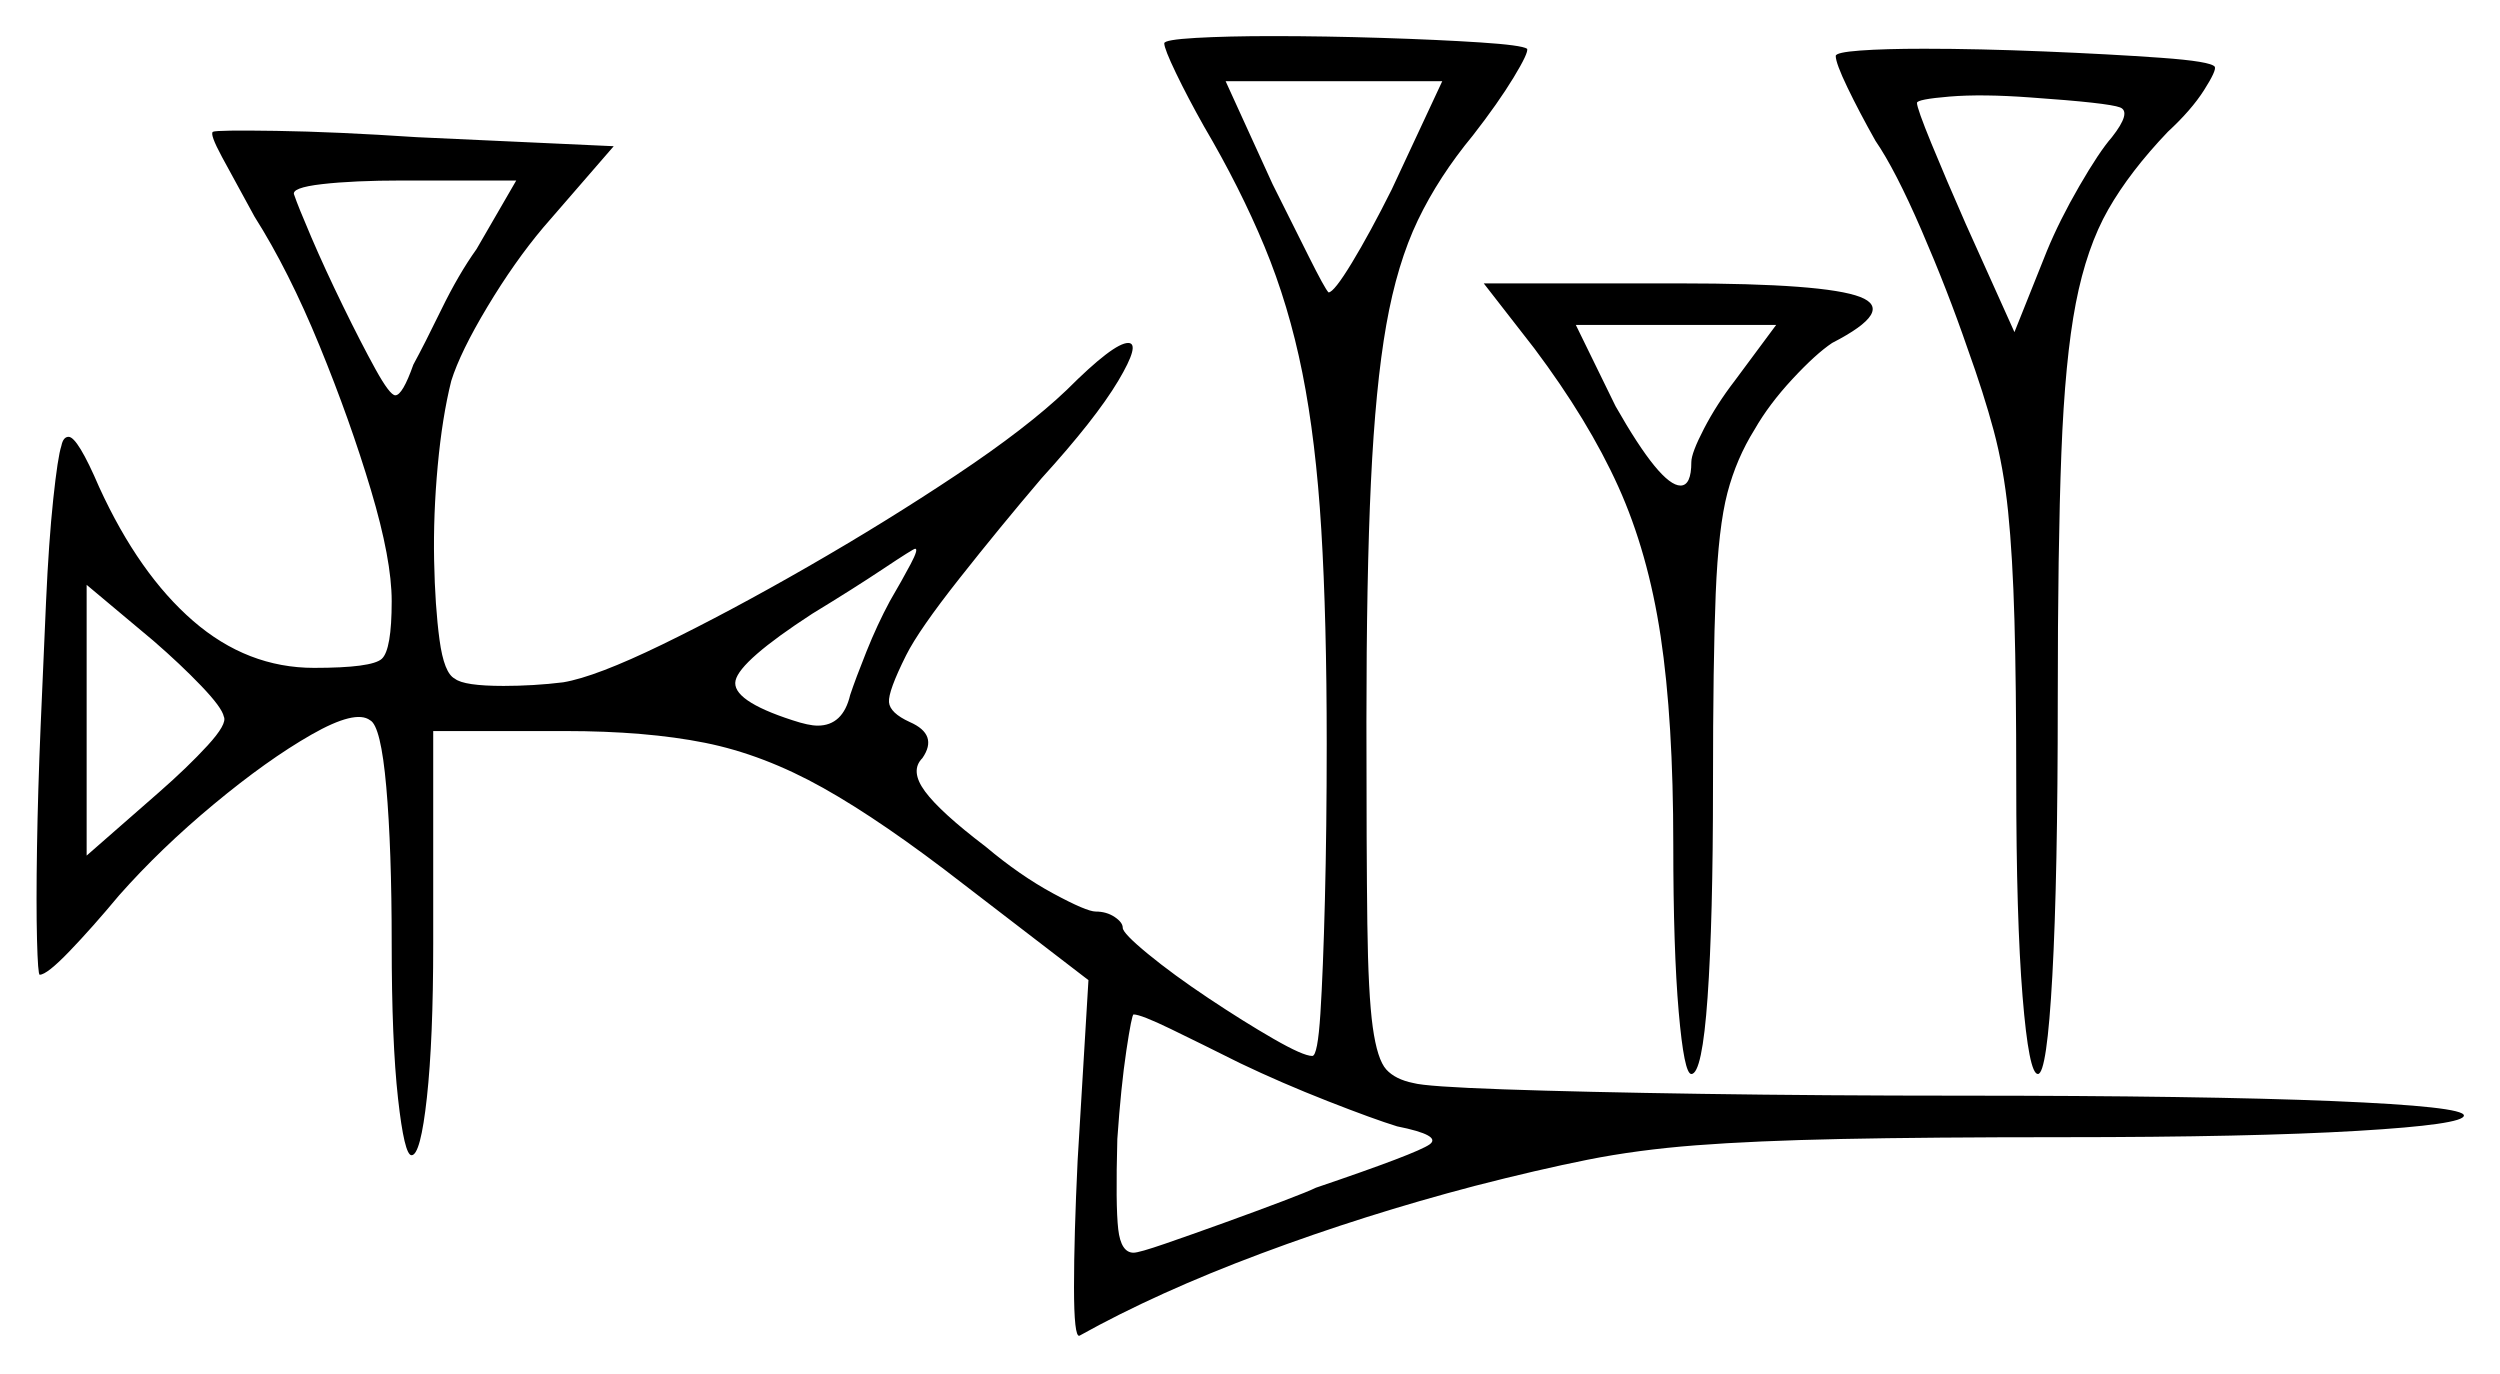 <svg xmlns="http://www.w3.org/2000/svg" width="692.5" height="380.5" viewBox="0 0 692.5 380.5"><path d="M343.5 294.5Q332.5 289.0 324.25 285.0Q316.0 281.0 314.0 281.0Q313.5 281.0 312.0 291.0Q310.5 301.0 309.5 315.5Q309.0 334.0 309.75 340.5Q310.5 347.0 314.0 347.0Q315.5 347.0 322.75 344.5Q330.0 342.0 339.0 338.75Q348.0 335.5 355.25 332.75Q362.5 330.0 364.5 329.0Q392.5 319.5 396.0 317.0Q399.5 314.5 387.0 312.0Q380.5 310.0 367.75 305.0Q355.0 300.0 343.5 294.5ZM62.0 198.5Q61.5 196.0 55.75 190.0Q50.0 184.0 42.5 177.5L24.0 162.0V237.0L44.0 219.5Q52.0 212.5 57.5 206.5Q63.0 200.5 62.0 198.5ZM132.0 69.0 143.0 50.0H111.5Q98.0 50.0 89.25 51.0Q80.5 52.0 81.5 54.0Q82.5 57.0 86.25 65.75Q90.0 74.5 95.0 84.75Q100.0 95.0 104.0 102.25Q108.0 109.5 109.5 109.5Q111.5 109.5 114.5 101.0Q117.5 95.5 122.25 85.75Q127.0 76.0 132.0 69.0ZM246.5 166.5Q250.0 160.5 252.25 156.25Q254.5 152.0 253.5 152.0Q253.0 152.0 244.75 157.5Q236.5 163.0 225.0 170.0Q205.0 183.0 203.75 188.5Q202.5 194.0 219.5 199.5Q224.0 201.0 226.5 201.0Q233.5 201.0 235.5 192.5Q237.0 188.0 240.0 180.5Q243.0 173.0 246.5 166.5ZM385.5 52.5 399.5 22.5H339.5L352.5 51.0Q358.0 62.0 362.5 71.0Q367.0 80.0 368.0 81.0Q369.5 81.0 374.5 72.75Q379.5 64.5 385.5 52.5ZM480.5 105.5 492.0 90.0H436.5L447.5 112.5Q460.0 134.5 465.5 134.5Q468.5 134.5 468.5 128.0Q468.5 125.5 472.0 118.75Q475.5 112.0 480.5 105.5ZM585.0 38.0Q590.5 31.0 587.25 29.75Q584.0 28.5 562.5 27.0Q549.0 26.0 540.0 26.75Q531.0 27.5 531.0 28.5Q531.0 30.0 535.0 39.75Q539.0 49.5 544.5 62.0L558.0 92.0L567.0 69.5Q570.5 61.0 576.0 51.5Q581.5 42.0 585.0 38.0ZM322.5 12.0Q322.5 11.0 331.25 10.5Q340.0 10.0 352.5 10.0Q367.0 10.0 382.75 10.5Q398.5 11.0 410.0 11.75Q421.5 12.5 423.0 13.5Q423.5 14.5 419.25 21.5Q415.0 28.5 408.0 37.5Q398.5 49.0 392.75 61.0Q387.0 73.0 384.0 90.0Q381.0 107.0 379.75 133.5Q378.5 160.0 378.5 200.0Q378.5 236.0 378.75 255.75Q379.0 275.5 380.25 284.5Q381.5 293.5 384.0 296.25Q386.5 299.0 391.5 300.0Q395.0 301.0 416.5 301.75Q438.0 302.5 471.5 303.0Q505.0 303.5 543.5 303.5Q610.0 303.5 646.25 305.0Q682.5 306.5 682.5 309.0Q682.5 311.5 653.0 313.25Q623.5 315.0 571.5 315.0Q534.0 315.0 510.0 315.5Q486.0 316.0 469.75 317.25Q453.5 318.5 439.75 321.25Q426.0 324.0 408.5 328.5Q378.0 336.5 349.25 347.25Q320.5 358.0 299.0 370.0Q297.5 370.5 297.5 356.5Q297.5 342.5 298.5 321.5L301.5 271.5L267.0 245.0Q244.5 227.5 228.0 218.25Q211.5 209.0 195.25 205.75Q179.0 202.5 156.5 202.5H120.0V261.5Q120.0 288.0 118.25 304.0Q116.5 320.0 114.0 320.0Q112.0 320.0 110.25 304.25Q108.5 288.5 108.5 261.5Q108.5 235.0 107.0 218.0Q105.5 201.0 102.5 199.5Q98.5 196.5 86.25 203.5Q74.0 210.5 59.25 222.75Q44.5 235.0 33.0 248.0Q25.5 257.0 19.25 263.5Q13.0 270.0 11.0 270.0Q10.5 270.0 10.25 260.25Q10.0 250.5 10.25 234.75Q10.5 219.0 11.25 201.25Q12.0 183.5 12.75 166.75Q13.5 150.0 14.75 138.25Q16.0 126.5 17.0 123.5Q17.5 121.0 19.0 121.0Q21.5 121.0 27.5 135.0Q38.5 159.0 53.5 172.0Q68.5 185.0 87.0 185.0Q103.0 185.0 105.75 182.5Q108.5 180.0 108.5 166.5Q108.5 155.0 102.75 135.75Q97.0 116.5 88.5 95.75Q80.0 75.0 70.5 60.0Q65.0 50.0 61.5 43.5Q58.0 37.0 59.0 36.5Q60.0 36.0 76.5 36.25Q93.0 36.5 115.5 38.0L170.0 40.5L150.5 63.0Q142.5 72.5 135.0 85.0Q127.5 97.5 125.0 105.5Q122.5 115.5 121.25 129.0Q120.0 142.5 120.25 155.25Q120.5 168.0 121.75 177.25Q123.0 186.5 126.0 188.0Q128.5 190.0 139.5 190.0Q143.5 190.0 147.75 189.75Q152.0 189.5 156.0 189.0Q165.0 187.5 183.5 178.5Q202.0 169.5 223.75 157.0Q245.5 144.5 265.0 131.5Q284.5 118.5 295.5 108.0Q308.5 95.0 312.5 95.0Q316.0 95.0 309.75 105.5Q303.5 116.0 288.5 132.5Q277.0 146.0 265.75 160.25Q254.5 174.5 251.0 181.5Q246.0 191.5 246.25 194.5Q246.5 197.5 252.0 200.0Q260.0 203.5 255.5 210.0Q252.0 213.5 256.25 219.25Q260.5 225.0 273.0 234.5Q282.5 242.5 291.75 247.5Q301.0 252.5 303.5 252.5Q306.5 252.5 308.75 254.0Q311.0 255.5 311.0 257.0Q311.0 258.5 318.0 264.25Q325.0 270.0 334.75 276.5Q344.5 283.0 352.75 287.75Q361.0 292.5 363.5 292.5Q365.0 292.5 365.75 280.75Q366.5 269.0 367.0 249.25Q367.5 229.5 367.5 206.0Q367.5 171.5 366.0 146.75Q364.5 122.0 360.75 103.25Q357.0 84.5 350.25 68.25Q343.5 52.0 333.5 35.0Q329.0 27.0 325.75 20.25Q322.5 13.5 322.5 12.0ZM425.0 96.5 411.0 78.5H465.5Q505.5 78.5 515.25 82.25Q525.0 86.0 507.5 95.0Q503.0 98.0 496.5 105.0Q490.0 112.0 486.0 119.0Q481.0 127.0 478.5 136.5Q476.0 146.0 475.25 164.5Q474.5 183.0 474.5 217.5Q474.5 255.0 473.0 276.25Q471.5 297.5 468.5 297.5Q466.5 297.5 465.0 280.25Q463.5 263.0 463.5 234.0Q463.5 199.5 460.0 176.25Q456.5 153.0 448.25 134.75Q440.0 116.5 425.0 96.5ZM508.5 15.5Q508.5 14.5 515.25 14.0Q522.0 13.5 533.0 13.5Q548.0 13.5 566.25 14.25Q584.5 15.0 598.5 16.0Q612.5 17.0 613.5 18.5Q614.0 19.5 610.5 25.0Q607.0 30.5 600.5 36.5Q590.0 47.5 584.0 58.0Q578.0 68.5 575.0 84.0Q572.0 99.5 571.0 125.5Q570.0 151.5 570.0 194.0Q570.0 243.0 568.5 270.25Q567.0 297.5 564.5 297.5Q562.0 297.5 560.25 276.0Q558.5 254.5 558.5 216.5Q558.5 189.5 558.0 171.75Q557.5 154.0 556.25 141.75Q555.0 129.5 552.25 119.25Q549.5 109.0 545.0 96.5Q539.5 80.5 532.25 63.75Q525.0 47.0 519.5 39.0Q515.0 31.0 511.75 24.25Q508.5 17.5 508.5 15.5Z" fill="black" /></svg>